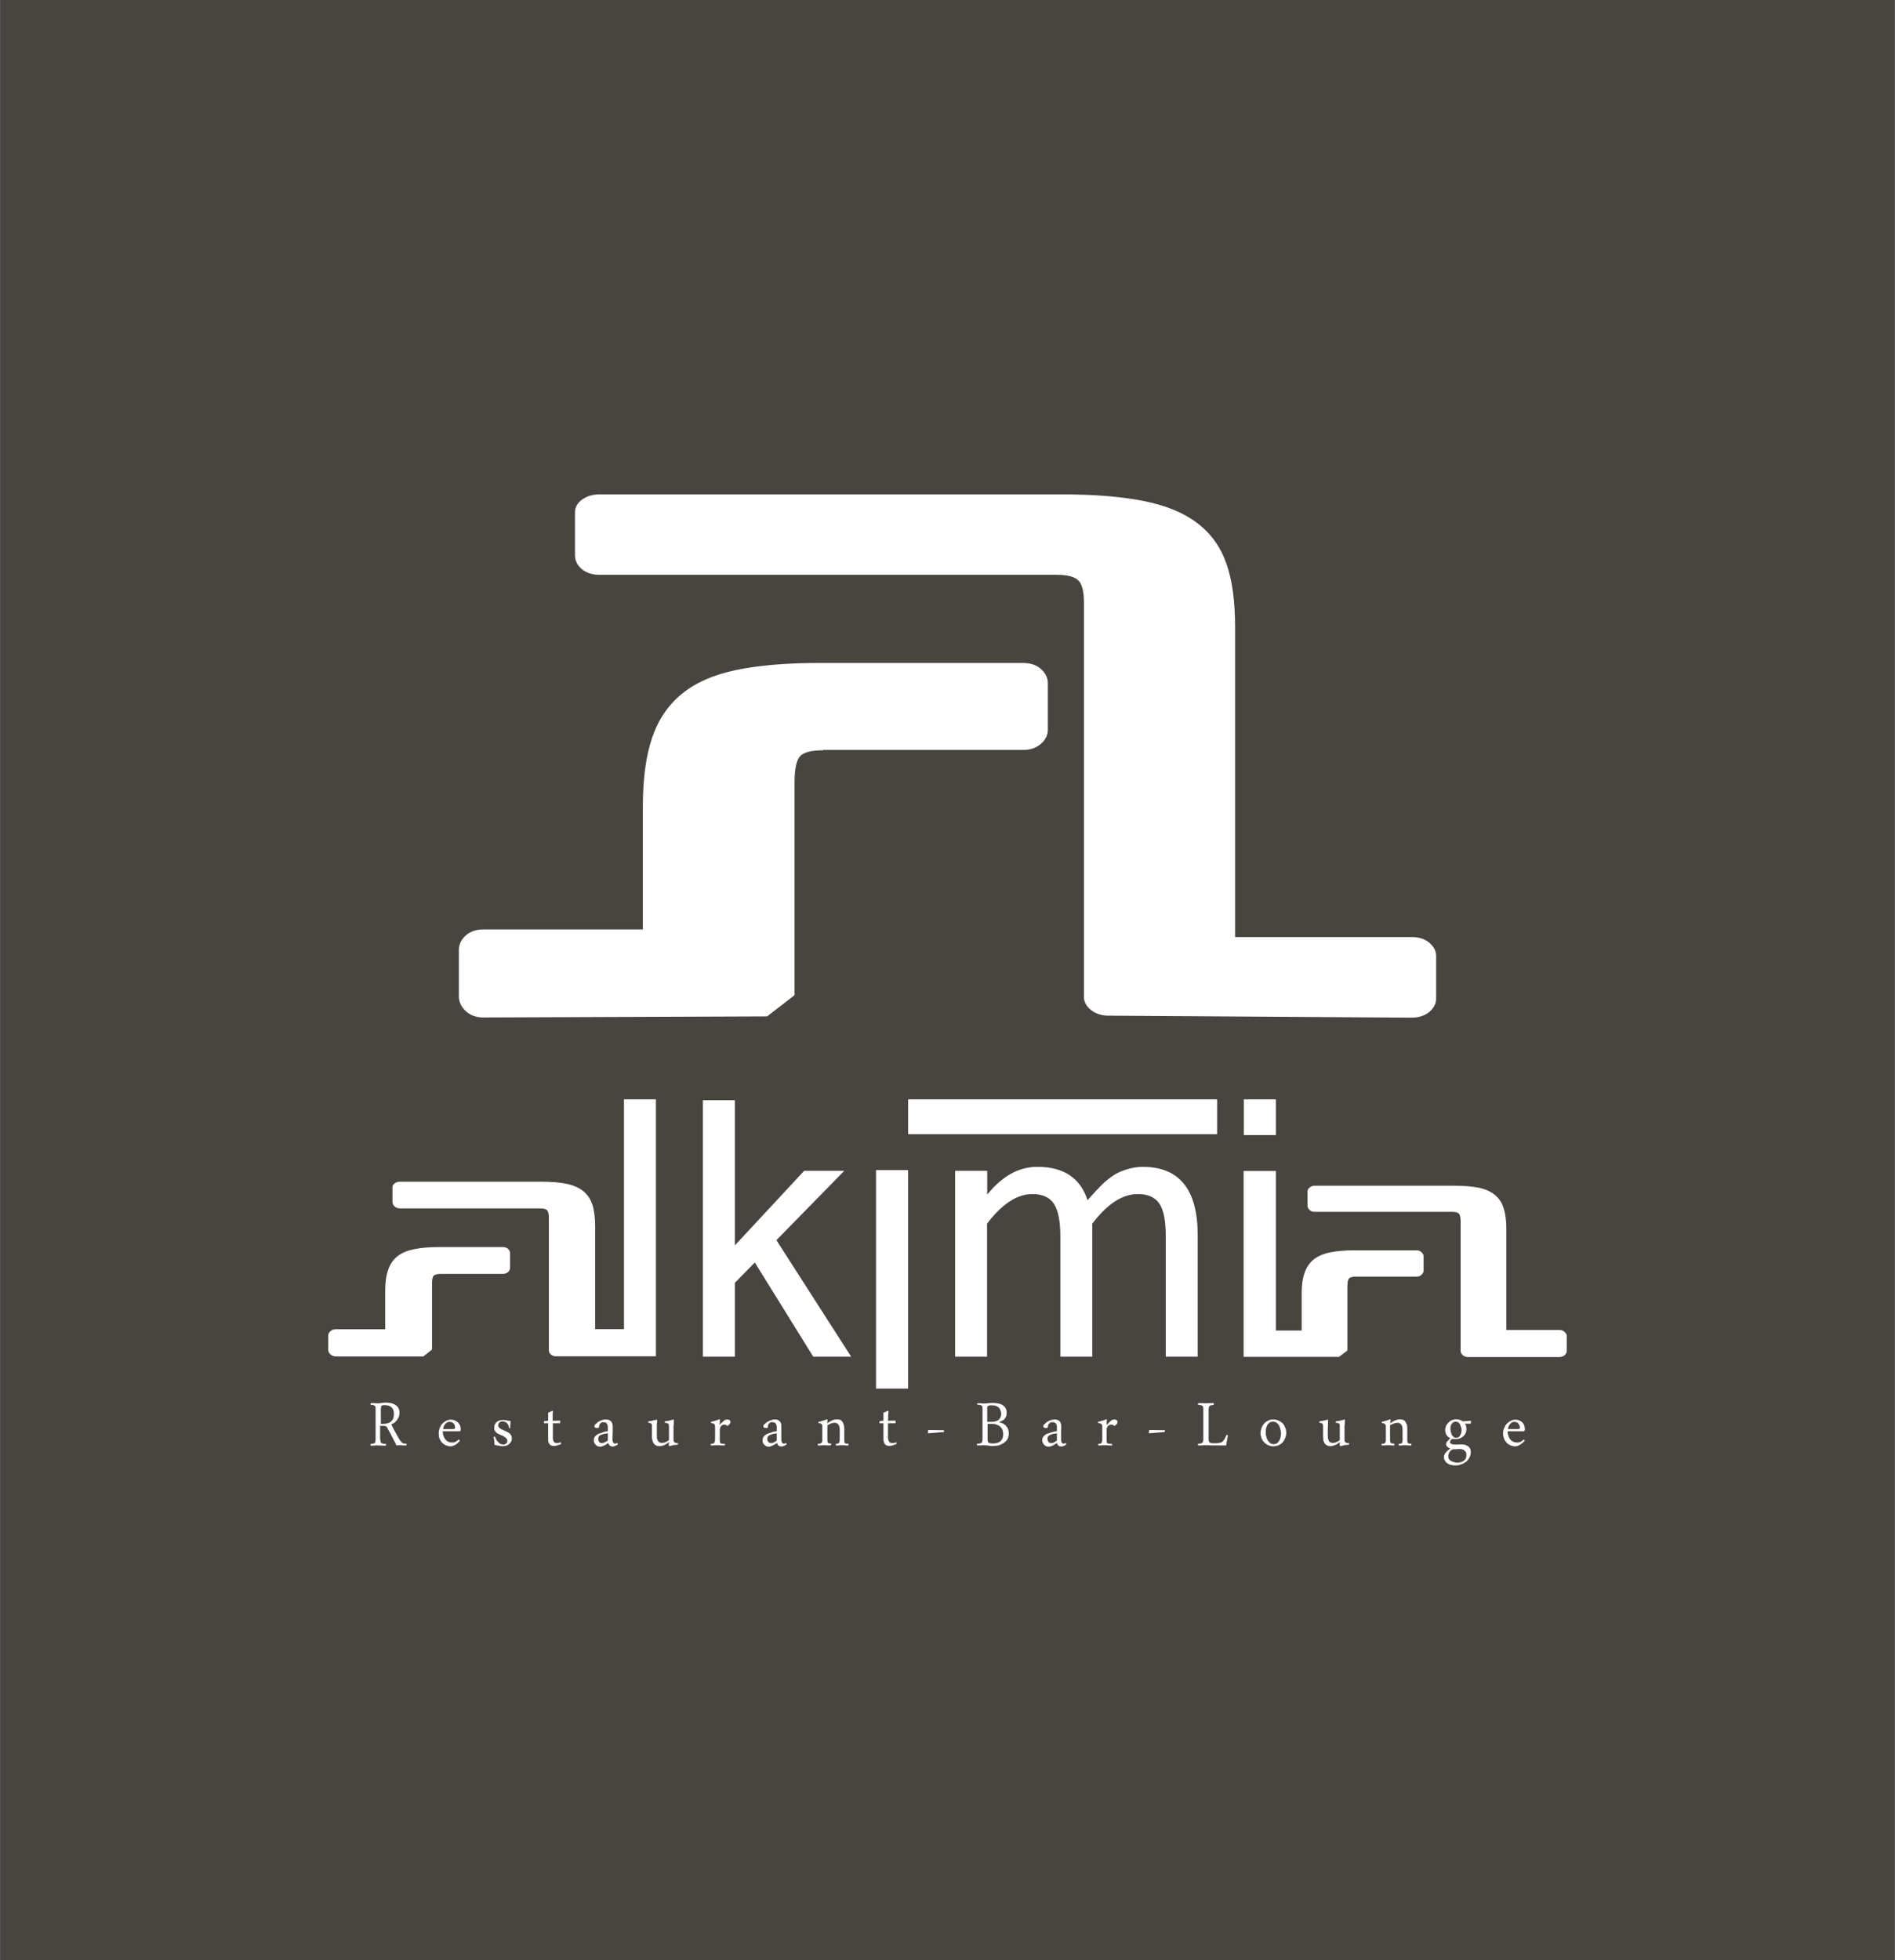 <?xml version="1.0" encoding="utf-8"?>
<!-- Generator: Adobe Illustrator 22.0.0, SVG Export Plug-In . SVG Version: 6.00 Build 0)  -->
<svg version="1.1" id="Calque_1" xmlns="http://www.w3.org/2000/svg" xmlns:xlink="http://www.w3.org/1999/xlink" x="0px" y="0px"
	 viewBox="0 0 1044.4 1080" style="enable-background:new 0 0 1044.4 1080;" xml:space="preserve">
<rect x="0" y="0" width="1044.4" height="1080" fill="#808080" stroke="none"/>
<style type="text/css">
	.st0{fill:#484540;}
	.st1{fill:#FFFFFF;}
</style>
<g>
	<rect x="0.1" class="st0" width="1044.2" height="1080"/>
	<path class="st1" d="M453.6,413.4c-6.5,0-10.7,1.1-12.7,3.3c-2,2.3-3,7.1-3,14.5v117.1l-15.1,11.7l-156.4,0.6c-4,0-7.2-1.2-9.7-3.5
		c-2.6-2.4-3.8-5.1-3.8-8.3v-25.5c0-3,1.3-5.6,3.8-7.9c2.5-2.2,5.7-3.3,9.7-3.3h87.9v-67.8c0-15.2,1.7-27.8,5.1-37.8
		c3.4-10,8.9-18.1,16.4-24.2c7.6-6.2,17.4-10.5,29.7-13.1c12.2-2.5,27.1-3.9,44.7-3.9h113.8c4,0,7.2,1.1,9.7,3.3
		c2.5,2.2,3.8,4.9,3.8,7.8v25.6c0,3-1.2,5.6-3.8,7.8c-2.5,2.2-5.7,3.4-9.7,3.4H453.6z"/>
	<path class="st1" d="M610.8,559.6c-3.6,0-6.7-1-9.4-3c-2.6-2.1-4-4.5-4-7.2V332.2c0-6.2-1-10.3-3-12.3c-2-2.1-6-3.2-12.1-3.2H330.4
		c-3.9,0-7.2-1-9.7-3.1c-2.5-2.1-3.8-4.6-3.8-7.8v-23.6c0-2.7,1.3-5.1,4-7c2.7-1.9,5.9-2.8,9.4-2.8h255c17.7,0,32.6,1.2,44.8,3.6
		c12.2,2.4,22.1,6.4,29.6,12.1c7.6,5.7,12.9,13.1,16.2,22.4c3.3,9.3,4.8,21,4.8,35.1v170.7H778c3.9,0,7.2,1,9.7,3.1
		c2.5,2.1,3.8,4.4,3.8,7.2v23.7c0,2.8-1.3,5.1-3.8,7.3c-2.5,2-5.8,3.1-9.7,3.1L610.8,559.6z"/>
	<path class="st1" d="M209.7,793.3c0,0.4,0,0.7,0.1,1.1c0,0.2,0.1,0.4,0.4,0.7c0.2,0.1,0.5,0.2,0.9,0.3c0.4,0.2,1,0.2,1.7,0.2
		l-0.1,0.9h-2.3c-0.8-0.1-1.6-0.1-2.3-0.1h-1c-0.4,0-0.7,0.1-1.1,0.1H205h-0.8l0-0.9c0.6,0,1.1-0.1,1.5-0.2c0.4-0.1,0.6-0.2,0.9-0.4
		c0.2-0.3,0.3-0.5,0.3-1c0.1-0.4,0.1-0.9,0.1-1.5v-16.3c0-0.4,0-0.8,0-1c-0.1-0.2-0.2-0.5-0.4-0.6c-0.2-0.2-0.5-0.3-0.8-0.4
		c-0.4-0.1-0.9-0.2-1.6-0.2l0.1-0.9h0.8h1.1c0.4,0,0.7,0,1.2,0.1h1.1c0.6,0,1.3-0.1,1.9-0.2c0.6,0,1.3-0.2,1.9-0.2
		c1,0,1.9,0.1,2.8,0.2c0.9,0.2,1.8,0.5,2.5,0.9c0.7,0.4,1.4,1,1.9,1.7c0.4,0.7,0.7,1.7,0.7,2.8c0,0.7-0.1,1.4-0.3,2.1
		c-0.3,0.7-0.7,1.2-1,1.8c-0.4,0.6-0.9,1-1.4,1.5c-0.6,0.4-1.2,0.7-1.9,1c0.5,1,1.1,1.9,1.5,2.9c0.4,0.8,0.9,1.7,1.4,2.5
		c0.4,0.7,0.7,1.4,1.1,2c0.4,0.6,0.6,1,0.8,1.3c0.3,0.4,0.6,0.8,0.8,1c0.2,0.2,0.4,0.4,0.6,0.6c0.3,0.1,0.6,0.2,0.9,0.2
		c0.4,0.1,0.8,0.2,1.4,0.2l-0.1,0.9h-1.9c-0.8-0.1-1.5-0.1-2.2-0.1h-0.7c-0.3,0-0.5,0.1-0.7,0.1c-0.2-0.4-0.4-0.9-0.7-1.5
		c-0.4-0.7-0.8-1.4-1.2-2.3c-0.5-0.9-1-1.8-1.5-2.9c-0.6-0.9-1.1-2-1.7-3.1c-0.1-0.2-0.1-0.3-0.2-0.4l-0.4-0.3
		c-0.2-0.1-0.3-0.1-0.6-0.2c-0.2-0.1-0.5-0.1-0.9-0.1h-0.7h-0.5c-0.2,0-0.4,0-0.6-0.1V793.3z M209.7,784.5l0.4,0c0.2,0,0.2,0,0.4,0
		h0.8c1.8,0,3.3-0.4,4.3-1.4c1-0.8,1.5-2.2,1.5-4.2c0-1.6-0.5-2.8-1.4-3.6c-1-0.8-2.2-1.1-3.8-1.1c-0.5,0-0.9,0-1.1,0.1
		c-0.3,0.1-0.5,0.2-0.6,0.4c-0.1,0.2-0.2,0.4-0.2,0.7c-0.1,0.2-0.1,0.6-0.1,0.9V784.5z"/>
	<path class="st1" d="M253.5,793.7c-0.5,0.7-1,1.2-1.5,1.6c-0.5,0.4-1,0.7-1.5,1c-0.5,0.2-0.9,0.3-1.3,0.5c-0.5,0-0.7,0.1-0.9,0.1
		c-1,0-1.9-0.3-2.7-0.6c-0.8-0.4-1.4-0.8-2-1.5c-0.6-0.6-1-1.4-1.4-2.2c-0.3-0.9-0.4-1.8-0.4-2.8c0-1.1,0.2-2.1,0.5-3
		c0.4-0.9,0.9-1.8,1.5-2.4c0.6-0.7,1.4-1.2,2.2-1.6c0.8-0.4,1.7-0.6,2.6-0.6c0.7,0,1.4,0.1,2,0.4c0.6,0.2,1.2,0.6,1.6,1
		c0.5,0.4,0.9,1,1.2,1.5c0.3,0.7,0.5,1.4,0.5,2.1v0.4l0,0.3c0,0.4-0.3,0.7-0.6,0.7H244c0,1.1,0.2,2,0.5,2.8c0.3,0.8,0.7,1.4,1.2,2
		c0.5,0.5,1,0.8,1.6,1.1c0.6,0.2,1.3,0.3,1.8,0.3c0.7,0,1.3-0.1,1.8-0.3c0.6-0.3,1.2-0.7,1.8-1.4L253.5,793.7z M250,787.3
		c0.3,0,0.5-0.1,0.6-0.1c0.1-0.1,0.2-0.4,0.2-0.7c0-0.4-0.1-0.8-0.2-1.2c-0.1-0.4-0.4-0.7-0.6-1c-0.3-0.3-0.6-0.5-1-0.7
		c-0.4-0.1-0.8-0.2-1.3-0.2c-0.4,0-0.8,0.1-1.1,0.2c-0.4,0.2-0.8,0.5-1.1,0.9c-0.4,0.4-0.7,0.8-0.8,1.2c-0.3,0.5-0.4,1-0.5,1.7H250z
		"/>
	<path class="st1" d="M280.6,786.7c0-0.4-0.2-0.9-0.4-1.4c-0.2-0.4-0.5-0.8-0.7-1.1c-0.4-0.3-0.7-0.6-1.2-0.8
		c-0.4-0.1-0.9-0.3-1.4-0.3c-0.3,0-0.6,0.1-0.8,0.2c-0.3,0.1-0.6,0.2-0.8,0.4c-0.2,0.2-0.3,0.5-0.5,0.7c-0.1,0.2-0.2,0.5-0.2,0.9
		c0,0.4,0.1,0.8,0.3,1c0.2,0.3,0.5,0.6,0.8,0.8c0.4,0.3,0.7,0.5,1.2,0.6c0.4,0.2,0.8,0.4,1.2,0.6c0.4,0.1,1,0.4,1.5,0.7
		c0.5,0.2,0.9,0.5,1.3,0.8c0.4,0.4,0.6,0.7,0.9,1.2c0.2,0.4,0.3,0.9,0.3,1.5c0,0.7-0.1,1.4-0.5,1.9c-0.3,0.6-0.7,1-1.2,1.4
		c-0.5,0.4-1,0.6-1.6,0.8c-0.7,0.2-1.3,0.2-1.9,0.2c-0.4,0-0.8,0-1.3-0.1c-0.4-0.2-0.7-0.2-1.1-0.2c-0.3-0.1-0.6-0.1-0.9-0.2
		c-0.3,0-0.7-0.1-1-0.1c0-0.3,0-0.6-0.1-1.1c-0.1-0.4-0.1-0.8-0.1-1.3c0-0.4-0.1-0.8-0.2-1.2c-0.1-0.4-0.1-0.7-0.2-0.9l0.8-0.2
		c0.2,0.6,0.4,1.1,0.7,1.6c0.3,0.6,0.6,1,1,1.4c0.4,0.4,0.8,0.7,1.2,1c0.5,0.2,1,0.4,1.7,0.4c0.6,0,1.1-0.2,1.5-0.5
		c0.5-0.3,0.7-0.8,0.7-1.5c0-0.4,0-0.8-0.3-1.1c-0.2-0.3-0.4-0.5-0.8-0.8c-0.2-0.2-0.6-0.4-1-0.7c-0.4-0.2-0.7-0.4-1.2-0.5
		c-0.5-0.3-0.9-0.4-1.5-0.7c-0.5-0.2-0.9-0.5-1.3-0.8c-0.3-0.4-0.6-0.7-0.8-1.1c-0.3-0.4-0.3-1-0.3-1.6c0-0.8,0.1-1.4,0.4-1.9
		c0.3-0.6,0.7-1,1.2-1.4c0.4-0.3,1-0.6,1.6-0.7c0.6-0.2,1.3-0.2,1.9-0.2c0.6,0,1.2,0.1,1.8,0.2c0.6,0.1,1.3,0.3,2.1,0.3
		c-0.1,0.5-0.1,1-0.1,1.4c0,0.5-0.1,1-0.1,1.5v1.1H280.6z"/>
	<path class="st1" d="M304.7,777.5c0,0.4,0,0.8-0.1,1.3c0,0.5,0,1,0,1.5v1.4v1.1l4-0.1l0.2,0.2l-0.1,1.3h-4v7.7c0,0.6,0,1.1,0.1,1.5
		c0.1,0.4,0.3,0.8,0.5,1c0.2,0.3,0.4,0.4,0.7,0.6c0.2,0,0.6,0.1,0.9,0.1c0.3,0,0.7-0.1,1.1-0.1c0.3-0.2,0.7-0.2,1.1-0.3l0.2,0.9
		c-0.6,0.2-1.2,0.5-2,0.7c-0.7,0.2-1.3,0.4-2,0.4c-0.5,0-0.9-0.2-1.3-0.2c-0.4-0.1-0.7-0.3-1-0.6c-0.3-0.3-0.5-0.7-0.7-1.2
		c-0.2-0.5-0.2-1.1-0.2-1.7v-0.7v-1.3v-2.6v-4.2H300l-0.2-0.2l0.1-1l2.2-0.2v-2v-1.3v-1.1c0.2-0.2,0.4-0.3,0.7-0.3
		c0.2-0.2,0.5-0.2,0.7-0.4c0.2,0,0.4-0.1,0.6-0.2c0.2-0.1,0.3-0.3,0.4-0.3L304.7,777.5z"/>
	<path class="st1" d="M335,788.5v-0.4v-1.8c0-0.8-0.2-1.5-0.6-2c-0.4-0.5-1-0.7-1.8-0.7c-0.5,0-0.8,0-1.1,0.2
		c-0.3,0.2-0.6,0.4-0.8,0.7c-0.2,0.3-0.4,0.5-0.4,0.9c-0.1,0.4-0.2,0.8-0.2,1.1c-0.3,0.2-0.6,0.3-1,0.3c-0.4,0-0.7,0-1-0.2
		c-0.4-0.2-0.5-0.4-0.5-0.8c0-0.3,0.1-0.5,0.3-0.8c0.2-0.2,0.4-0.5,0.8-0.7c0.3-0.3,0.6-0.6,1-0.9c0.4-0.2,0.8-0.4,1.2-0.6
		c1-0.5,2-0.7,3-0.7c0.6,0,1,0.1,1.5,0.2c0.5,0.1,0.8,0.5,1.2,0.7c0.4,0.2,0.6,0.7,0.8,1.2c0.2,0.4,0.3,1,0.3,1.6c0,1,0,2.1,0,3.3
		c-0.1,1.3-0.1,2.7-0.1,4.2c0,0.6,0.1,1.1,0.4,1.5c0.2,0.4,0.6,0.6,0.9,0.6c0.4,0,0.8-0.1,1.3-0.3l0.4,0.6c-0.4,0.3-0.8,0.7-1.4,0.9
		c-0.5,0.2-1,0.4-1.5,0.4c-0.5,0-1.1-0.2-1.5-0.4c-0.5-0.4-0.8-0.9-0.9-1.6c-0.1,0.1-0.4,0.3-0.7,0.5c-0.3,0.2-0.7,0.4-1.1,0.7
		c-0.4,0.2-0.9,0.4-1.4,0.6c-0.4,0.2-0.9,0.3-1.3,0.3c-0.5,0-1-0.1-1.5-0.3c-0.4-0.2-0.8-0.5-1-0.8c-0.4-0.3-0.5-0.7-0.8-1.1
		c-0.2-0.4-0.2-0.9-0.2-1.4c0-0.8,0.2-1.6,0.7-2.1c0.4-0.5,1.1-1,1.8-1.4c0.6-0.2,1.2-0.4,2.2-0.7
		C332.7,788.9,333.8,788.7,335,788.5 M335,793.7c0-0.7,0-1.3,0-2c0-0.6,0-1.4,0-2c-0.4,0.1-0.9,0.1-1.3,0.2c-0.5,0-0.9,0.1-1.3,0.3
		c-0.5,0.1-0.8,0.2-1.2,0.4c-0.4,0.1-0.7,0.3-0.9,0.6c-0.4,0.4-0.6,0.8-0.6,1.4c0,0.7,0.1,1.3,0.5,1.8c0.3,0.5,0.8,0.7,1.5,0.7
		c0.5,0,1-0.1,1.5-0.4C334,794.4,334.5,794.1,335,793.7"/>
	<path class="st1" d="M368.6,796.5c0-0.3,0-0.6,0-1c0.1-0.4,0.1-0.7,0.1-1c-0.8,0.8-1.7,1.3-2.6,1.7c-0.9,0.4-1.8,0.6-2.7,0.6
		c-0.6,0-1.1-0.1-1.6-0.3c-0.5-0.2-0.9-0.5-1.3-0.9c-0.3-0.4-0.6-0.9-0.8-1.6c-0.2-0.6-0.4-1.4-0.4-2.4V786c0-0.4,0-0.8,0-1
		c-0.1-0.2-0.2-0.5-0.3-0.6c-0.2-0.1-0.3-0.3-0.7-0.3c-0.2-0.1-0.6-0.2-1.1-0.3v-0.6c0.5-0.1,1-0.2,1.5-0.3c0.5-0.1,1-0.1,1.4-0.3
		c0.4-0.1,0.8-0.2,1.1-0.2c0.3-0.1,0.6-0.2,0.8-0.2l0.2,0.2c0,0.4,0,0.8-0.1,1.3c0,0.5-0.1,0.9-0.1,1.4v1.2v1v3.7
		c0,0.8,0,1.4,0.2,1.9c0.2,0.5,0.4,0.9,0.6,1.3c0.2,0.3,0.5,0.5,0.9,0.6c0.4,0.2,0.7,0.2,1.1,0.2c0.6,0,1.3-0.1,2-0.4
		c0.7-0.3,1.3-0.7,1.9-1.1V786c0-0.4-0.1-0.8-0.1-1c0-0.2-0.1-0.5-0.3-0.6c-0.2-0.1-0.4-0.3-0.7-0.3c-0.4-0.1-0.8-0.2-1.3-0.3v-0.6
		c0.6-0.1,1.1-0.2,1.6-0.3c0.5-0.1,0.9-0.1,1.4-0.3c0.5-0.1,0.9-0.2,1.2-0.3c0.3-0.1,0.5-0.1,0.7-0.2l0.2,0.2c0,0.4,0,0.8,0,1.3
		c0,0.5-0.1,0.9-0.1,1.4c-0.1,0.4-0.1,0.8-0.1,1.2v1v5.7c0,0.4,0,0.8,0.1,1.1c0.1,0.2,0.1,0.4,0.4,0.6c0.1,0.2,0.4,0.3,0.6,0.4
		c0.4,0,0.8,0.2,1.3,0.2l0.1,0.7c-0.5,0-0.9,0.2-1.4,0.2c-0.5,0-1,0.1-1.4,0.2c-0.5,0.1-0.8,0.2-1.2,0.3c-0.4,0.1-0.7,0.2-0.8,0.2
		L368.6,796.5z"/>
	<path class="st1" d="M399.5,796.4h-0.9h-1.1c-0.4,0-0.8-0.1-1.3-0.1H395c-0.7,0-1.3,0-1.8,0.1h-1.5v-0.8c0.5-0.1,0.9-0.1,1.2-0.2
		c0.3-0.1,0.6-0.2,0.7-0.4c0.1-0.3,0.3-0.6,0.4-0.9c0.1-0.4,0.1-0.8,0.1-1.5v-6.2c0-0.4,0-0.8-0.1-1.1c0-0.3-0.2-0.4-0.3-0.6
		c-0.1-0.2-0.4-0.2-0.6-0.4c-0.4-0.1-0.7-0.2-1.2-0.2l-0.1-0.7c0.4,0,0.8-0.2,1.3-0.3c0.5-0.1,0.9-0.3,1.3-0.4
		c0.4,0,0.7-0.2,1.2-0.4c0.4-0.1,0.6-0.2,0.9-0.3l0.3,0.2c-0.1,0.5-0.1,1-0.1,1.5c0,0.5-0.1,1-0.1,1.5c0.5-0.7,1-1.2,1.4-1.5
		c0.4-0.4,0.8-0.7,1.1-1c0.3-0.3,0.6-0.4,0.9-0.5c0.3,0,0.6-0.1,0.9-0.1c0.4,0,0.8,0.1,1.1,0.3c0.3,0.3,0.6,0.6,0.6,1.1
		c0,0.3-0.2,0.7-0.5,1.1c-0.3,0.4-0.7,0.7-1.3,1.1c-0.3-0.3-0.5-0.5-0.8-0.6c-0.4-0.1-0.7-0.2-1-0.2c-0.4,0-0.8,0.2-1.1,0.4
		c-0.5,0.3-0.8,0.8-1,1.4c-0.1,0.2-0.1,0.3-0.1,0.5c0,0.2-0.1,0.3-0.1,0.5v6c0,0.3,0.1,0.7,0.1,0.9c0.1,0.2,0.1,0.5,0.4,0.6
		c0.2,0.2,0.5,0.2,0.9,0.3c0.4,0,0.9,0.1,1.5,0.1L399.5,796.4z"/>
	<path class="st1" d="M428.1,788.5v-0.4v-1.8c0-0.8-0.2-1.5-0.6-2c-0.4-0.5-1-0.7-1.8-0.7c-0.5,0-0.9,0-1.2,0.2
		c-0.3,0.2-0.6,0.4-0.8,0.7c-0.2,0.3-0.4,0.5-0.4,0.9c-0.1,0.4-0.1,0.8-0.1,1.1c-0.3,0.2-0.6,0.3-1,0.3c-0.3,0-0.7,0-1-0.2
		c-0.3-0.2-0.5-0.4-0.5-0.8c0-0.3,0.1-0.5,0.3-0.8c0.2-0.2,0.5-0.5,0.8-0.7c0.3-0.3,0.7-0.6,1.1-0.9c0.4-0.2,0.8-0.4,1.2-0.6
		c1-0.5,2.1-0.7,3.1-0.7c0.5,0,0.9,0.1,1.4,0.2c0.4,0.1,0.7,0.5,1,0.7c0.4,0.2,0.6,0.7,0.8,1.2c0.2,0.4,0.2,1,0.2,1.6
		c0,1,0,2.1,0,3.3v4.2c0,0.6,0.1,1.1,0.4,1.5c0.2,0.4,0.5,0.6,1,0.6c0.4,0,0.8-0.1,1.2-0.3l0.4,0.6c-0.4,0.3-0.8,0.7-1.4,0.9
		c-0.5,0.2-1,0.4-1.6,0.4c-0.5,0-1-0.2-1.4-0.4c-0.5-0.4-0.8-0.9-0.9-1.6c-0.2,0.1-0.4,0.3-0.8,0.5c-0.3,0.2-0.7,0.4-1.1,0.7
		c-0.4,0.2-0.9,0.4-1.4,0.6c-0.4,0.2-0.9,0.3-1.3,0.3c-0.5,0-0.9-0.1-1.4-0.3c-0.4-0.2-0.8-0.5-1.1-0.8c-0.3-0.3-0.5-0.7-0.7-1.1
		c-0.2-0.4-0.2-0.9-0.2-1.4c0-0.8,0.2-1.6,0.7-2.1c0.4-0.5,1.1-1,1.8-1.4c0.5-0.2,1.3-0.4,2.2-0.7
		C425.8,788.9,426.9,788.7,428.1,788.5 M428.1,793.7v-2c0-0.6,0-1.4,0-2c-0.4,0.1-0.9,0.1-1.2,0.2c-0.5,0-0.9,0.1-1.3,0.3
		c-0.4,0.1-0.8,0.2-1.1,0.4c-0.4,0.1-0.7,0.3-1,0.6c-0.4,0.4-0.6,0.8-0.6,1.4c0,0.7,0.1,1.3,0.5,1.8c0.4,0.5,0.9,0.7,1.6,0.7
		c0.4,0,1-0.1,1.6-0.4C427.1,794.4,427.6,794.1,428.1,793.7"/>
	<path class="st1" d="M457.8,796.4h-1.7c-0.6-0.1-1.3-0.1-2-0.1c-0.6,0-1.2,0-1.8,0.1h-1.6l0-0.8c0.5-0.1,0.9-0.1,1.3-0.2
		c0.3-0.1,0.6-0.3,0.8-0.5c0.1-0.1,0.3-0.4,0.4-0.8v-1.5v-6.2v-1.1c-0.1-0.3-0.2-0.4-0.3-0.6c-0.2-0.2-0.4-0.2-0.6-0.4
		c-0.4-0.1-0.7-0.2-1.2-0.2l0-0.7c0.4,0,0.8-0.2,1.3-0.3c0.4-0.1,0.9-0.3,1.3-0.4c0.4,0,0.8-0.2,1.2-0.4c0.4-0.1,0.7-0.2,0.9-0.3
		l0.3,0.2c0,0.4-0.1,0.7-0.1,1c0,0.3-0.1,0.7-0.1,1c0.9-0.7,1.8-1.2,2.7-1.6c0.9-0.4,1.9-0.6,2.7-0.6c0.6,0,1.1,0.1,1.5,0.2
		c0.6,0.2,1,0.5,1.3,0.9c0.4,0.5,0.6,1,0.8,1.6c0.2,0.6,0.4,1.4,0.4,2.3v6.6c0,0.3,0,0.7,0.1,0.9c0,0.2,0.1,0.5,0.3,0.6
		c0.1,0.2,0.3,0.2,0.7,0.3c0.3,0,0.7,0.1,1.2,0.1l0,0.9h-1.6c-0.6-0.1-1.3-0.1-2.1-0.1c-0.6,0-1.2,0-1.7,0.1h-1.5l-0.1-0.8
		c0.5-0.1,0.8-0.1,1.1-0.2c0.3-0.1,0.5-0.2,0.7-0.4c0.2-0.2,0.3-0.5,0.3-0.9c0.1-0.3,0.1-0.8,0.1-1.4v-5.1c0-1.3-0.3-2.2-0.8-2.8
		c-0.5-0.6-1.3-0.9-2.1-0.9c-0.6,0-1.3,0.2-1.9,0.4c-0.6,0.2-1.3,0.6-2,1v8.2c0,0.3,0.1,0.7,0.1,0.9c0,0.2,0.1,0.5,0.3,0.6
		c0.1,0.2,0.4,0.2,0.6,0.3c0.3,0,0.7,0.1,1.2,0.1L457.8,796.4z"/>
	<path class="st1" d="M489.7,777.5c0,0.4-0.1,0.8-0.1,1.3c-0.1,0.5-0.1,1-0.1,1.5v1.4c-0.1,0.5-0.1,0.9-0.1,1.1l4-0.1l0.2,0.2
		l-0.1,1.3h-4.1v7.7c0,0.6,0.1,1.1,0.2,1.5c0.1,0.4,0.3,0.8,0.5,1c0.2,0.3,0.5,0.4,0.8,0.6c0.3,0,0.6,0.1,0.9,0.1
		c0.3,0,0.7-0.1,1.1-0.1c0.4-0.2,0.7-0.2,1.1-0.3l0.1,0.9c-0.6,0.2-1.2,0.5-1.9,0.7c-0.7,0.2-1.4,0.4-2,0.4c-0.4,0-0.8-0.2-1.3-0.2
		c-0.4-0.1-0.7-0.3-1-0.6c-0.3-0.3-0.5-0.7-0.7-1.2c-0.2-0.5-0.3-1.1-0.3-1.7v-0.7v-1.3v-2.6v-4.2h-2.1l-0.1-0.2l0.1-1l2.1-0.2v-2
		v-1.3v-1.1c0.3-0.2,0.5-0.3,0.7-0.3c0.3-0.2,0.5-0.2,0.8-0.4c0.2,0,0.4-0.1,0.6-0.2c0.2-0.1,0.4-0.3,0.4-0.3L489.7,777.5z"/>
	<polygon class="st1" points="511.4,789.5 511.6,789.7 520.3,789 520.2,788 511.6,787.9 	"/>
	<path class="st1" d="M538.6,773.2h0.8h1.1c0.4,0,0.8,0,1.2,0.1h1.2c0.6,0,1.4-0.1,2.1-0.2c0.7-0.1,1.5-0.1,2.4-0.1
		c1,0,1.9,0.1,2.8,0.3c0.9,0.1,1.8,0.5,2.4,0.9c0.7,0.4,1.2,1,1.6,1.7c0.5,0.7,0.6,1.5,0.6,2.5c0,0.8-0.1,1.6-0.4,2.2
		c-0.3,0.6-0.6,1.1-1,1.5c-0.4,0.3-1,0.7-1.5,0.9c-0.5,0.2-0.9,0.5-1.4,0.7c1.8,0.2,3.1,0.9,4,2c1,1,1.5,2.4,1.5,4.1
		c0,1.3-0.3,2.3-0.8,3.2c-0.5,0.8-1.2,1.5-2.1,2.1c-0.8,0.5-1.7,1-2.8,1.3c-1.1,0.2-2.2,0.3-3.3,0.3c-0.7,0-1.5,0-2.3-0.2
		c-0.8-0.1-1.7-0.2-2.3-0.2h-1c-0.3,0-0.6,0.1-1,0.1h-1.1h-0.8l-0.1-0.9c0.7,0,1.2,0,1.6-0.2c0.4-0.1,0.8-0.2,1-0.4
		c0.2-0.3,0.4-0.5,0.4-1c0.1-0.4,0.1-0.9,0.1-1.5v-16.3c0-0.4,0-0.8-0.1-1c0-0.2-0.2-0.5-0.3-0.6c-0.3-0.1-0.6-0.3-1-0.4
		c-0.3-0.1-0.9-0.2-1.6-0.2L538.6,773.2z M544.3,783.4h1.9c1.9,0,3.4-0.4,4.2-1.1c0.9-0.8,1.4-1.9,1.4-3.4c0-0.6-0.1-1.1-0.3-1.6
		c-0.2-0.6-0.4-1-0.8-1.5c-0.4-0.5-1-0.8-1.6-1.1c-0.7-0.3-1.5-0.4-2.7-0.4c-0.5,0-1,0-1.3,0.1c-0.3,0.1-0.5,0.2-0.7,0.3
		c-0.2,0.2-0.2,0.3-0.3,0.6v0.7V783.4z M544.3,792.7c0,0.6,0,1,0.1,1.3c0,0.4,0.2,0.6,0.4,0.8c0.3,0.2,0.5,0.3,1,0.4
		c0.4,0.1,1,0.1,1.7,0.1c1.6,0,2.9-0.4,3.9-1.2c1-1,1.5-2.2,1.5-3.9c0-1-0.2-1.9-0.5-2.6c-0.3-0.7-0.8-1.3-1.3-1.7
		c-0.7-0.5-1.3-0.8-2.2-1.1c-0.8-0.2-1.8-0.3-2.8-0.3h-1.8V792.7z"/>
	<path class="st1" d="M582.5,788.5v-0.4v-1.8c0-0.8-0.2-1.5-0.6-2c-0.4-0.5-0.9-0.7-1.8-0.7c-0.5,0-0.9,0-1.2,0.2
		c-0.3,0.2-0.6,0.4-0.8,0.7c-0.3,0.3-0.4,0.5-0.5,0.9c-0.1,0.4-0.1,0.8-0.1,1.1c-0.3,0.2-0.6,0.3-1,0.3c-0.4,0-0.7,0-1-0.2
		c-0.4-0.2-0.5-0.4-0.5-0.8c0-0.3,0.1-0.5,0.3-0.8c0.2-0.2,0.4-0.5,0.8-0.7c0.3-0.3,0.6-0.6,1-0.9c0.4-0.2,0.8-0.4,1.2-0.6
		c1.1-0.5,2.1-0.7,3.1-0.7c0.5,0,0.9,0.1,1.3,0.2c0.5,0.1,0.8,0.5,1.2,0.7c0.3,0.2,0.5,0.7,0.7,1.2c0.2,0.4,0.3,1,0.3,1.6
		c0,1-0.1,2.1-0.1,3.3c0,1.3,0,2.7,0,4.2c0,0.6,0.2,1.1,0.3,1.5c0.3,0.4,0.6,0.6,1,0.6c0.4,0,0.8-0.1,1.2-0.3l0.5,0.6
		c-0.4,0.3-0.8,0.7-1.3,0.9c-0.6,0.2-1.1,0.4-1.6,0.4c-0.5,0-1-0.2-1.5-0.4c-0.4-0.4-0.8-0.9-0.9-1.6c-0.2,0.1-0.4,0.3-0.7,0.5
		c-0.3,0.2-0.8,0.4-1.1,0.7c-0.4,0.2-0.8,0.4-1.4,0.6c-0.5,0.2-1,0.3-1.4,0.3c-0.6,0-1-0.1-1.4-0.3c-0.4-0.2-0.8-0.5-1.1-0.8
		c-0.3-0.3-0.5-0.7-0.7-1.1c-0.2-0.4-0.3-0.9-0.3-1.4c0-0.8,0.3-1.6,0.7-2.1c0.5-0.5,1.1-1,1.8-1.4c0.6-0.2,1.3-0.4,2.2-0.7
		C580.2,788.9,581.3,788.7,582.5,788.5 M582.5,793.7c0-0.7,0-1.3,0-2v-2c-0.4,0.1-0.8,0.1-1.3,0.2c-0.4,0-0.9,0.1-1.3,0.3
		c-0.4,0.1-0.7,0.2-1.1,0.4c-0.3,0.1-0.6,0.3-0.9,0.6c-0.4,0.4-0.6,0.8-0.6,1.4c0,0.7,0.2,1.3,0.5,1.8c0.4,0.5,0.9,0.7,1.6,0.7
		c0.5,0,1.1-0.1,1.6-0.4C581.5,794.4,582,794.1,582.5,793.7"/>
	<path class="st1" d="M613,796.4h-0.9H611c-0.4,0-0.9-0.1-1.2-0.1h-1.2c-0.6,0-1.2,0-1.8,0.1h-1.5l-0.1-0.8c0.4-0.1,0.9-0.1,1.2-0.2
		c0.3-0.1,0.5-0.2,0.7-0.4c0.1-0.3,0.2-0.6,0.3-0.9c0.1-0.4,0.1-0.8,0.1-1.5v-6.2c0-0.4,0-0.8-0.1-1.1c-0.1-0.3-0.1-0.4-0.3-0.6
		c-0.2-0.2-0.4-0.2-0.7-0.4c-0.3-0.1-0.7-0.2-1.2-0.2l-0.1-0.7c0.4,0,0.8-0.2,1.3-0.3c0.4-0.1,0.9-0.3,1.3-0.4
		c0.4,0,0.8-0.2,1.2-0.4c0.4-0.1,0.7-0.2,0.9-0.3l0.3,0.2c-0.1,0.5-0.2,1-0.2,1.5v1.5c0.6-0.7,1-1.2,1.4-1.5c0.4-0.4,0.7-0.7,1.1-1
		c0.3-0.3,0.7-0.4,1-0.5c0.3,0,0.6-0.1,0.8-0.1c0.4,0,0.8,0.1,1.2,0.3c0.3,0.3,0.5,0.6,0.5,1.1c0,0.3-0.2,0.7-0.4,1.1
		c-0.4,0.4-0.8,0.7-1.3,1.1c-0.3-0.3-0.6-0.5-0.9-0.6c-0.3-0.1-0.6-0.2-1-0.2c-0.3,0-0.8,0.2-1.2,0.4c-0.5,0.3-0.8,0.8-1,1.4
		c-0.1,0.2-0.2,0.3-0.2,0.5v0.5v6c0,0.3,0,0.7,0.1,0.9c0,0.2,0.1,0.5,0.4,0.6c0.2,0.2,0.5,0.2,0.9,0.3c0.4,0,0.9,0.1,1.6,0.1
		L613,796.4z"/>
	<polygon class="st1" points="633.1,789.5 633.4,789.7 642,789 642,788 633.4,787.9 	"/>
	<path class="st1" d="M669,774c-0.6,0.1-1.2,0.2-1.5,0.3c-0.4,0-0.7,0.2-0.9,0.4c-0.2,0.2-0.4,0.5-0.4,0.9c-0.1,0.4-0.1,0.8-0.1,1.5
		v15.4c0,0.5,0,1,0.1,1.4c0.1,0.4,0.2,0.6,0.5,0.8c0.1,0.2,0.5,0.4,0.8,0.4c0.4,0.1,0.9,0.1,1.5,0.1h1.3c0.9,0,1.5-0.1,2.2-0.3
		c0.6-0.1,1.1-0.4,1.4-0.7c0.4-0.4,0.7-0.8,1.1-1.5c0.3-0.6,0.6-1.3,1-2.1l0.8,0.2c-0.1,0.4-0.2,0.9-0.3,1.5c-0.1,0.5-0.2,1-0.3,1.5
		c-0.1,0.6-0.2,1-0.2,1.5c-0.1,0.4-0.2,0.8-0.2,1.1h-3.5h-2.7h-2c-0.6,0-1-0.1-1.4-0.1h-1.1h-0.8h-1c-0.4,0-0.8,0.1-1.1,0.1h-1.1
		h-0.8l-0.1-0.9c0.7,0,1.2-0.1,1.6-0.2c0.4-0.1,0.7-0.3,0.9-0.4c0.2-0.3,0.4-0.5,0.4-0.9c0.1-0.4,0.1-0.9,0.1-1.5v-16.3
		c0-0.4-0.1-0.8-0.1-1c-0.1-0.2-0.2-0.5-0.4-0.6c-0.2-0.2-0.6-0.3-0.9-0.4c-0.4-0.1-0.9-0.2-1.6-0.2l0.1-0.9h0.9h1.2
		c0.5,0,0.9,0,1.3,0.1h1.2h1c0.4-0.1,0.7-0.1,1.1-0.1h1.1h0.8L669,774z"/>
	<path class="st1" d="M694.7,789.7c0-1.1,0.3-2,0.6-3c0.3-0.9,0.8-1.7,1.4-2.4c0.7-0.7,1.4-1.2,2.3-1.6c0.8-0.5,1.7-0.6,2.7-0.6
		c1.1,0,2.1,0.2,2.9,0.6c0.9,0.4,1.7,0.9,2.3,1.5c0.6,0.6,1,1.4,1.4,2.3c0.4,0.8,0.6,1.8,0.6,2.9c0,1.1-0.2,1.9-0.6,2.9
		c-0.3,0.8-0.8,1.7-1.4,2.4c-0.6,0.7-1.4,1.2-2.2,1.6c-0.9,0.3-1.8,0.6-2.8,0.6c-1,0-2-0.2-2.9-0.6c-0.9-0.4-1.6-0.9-2.2-1.5
		c-0.6-0.7-1.2-1.4-1.5-2.3C695,791.6,694.7,790.7,694.7,789.7 M702.1,795.7c0.7,0,1.2-0.2,1.7-0.5c0.5-0.4,0.9-0.8,1.2-1.4
		c0.3-0.5,0.6-1.1,0.7-1.8c0.2-0.7,0.3-1.3,0.3-1.9c0-0.9-0.1-1.6-0.3-2.4c-0.2-0.8-0.4-1.5-0.7-2.2c-0.4-0.7-0.9-1.2-1.4-1.6
		c-0.5-0.4-1.3-0.6-2.1-0.6c-0.8,0-1.3,0.2-1.8,0.5c-0.4,0.4-0.9,0.8-1.2,1.3c-0.3,0.5-0.5,1.2-0.7,1.8c-0.2,0.7-0.2,1.3-0.2,2
		c0,0.8,0,1.6,0.2,2.3c0.2,0.8,0.4,1.5,0.8,2.2c0.4,0.8,0.8,1.2,1.4,1.7C700.6,795.5,701.3,795.7,702.1,795.7"/>
	<path class="st1" d="M738.4,796.5c0-0.3,0-0.6,0-1v-1c-0.8,0.8-1.6,1.3-2.6,1.7c-0.9,0.4-1.8,0.6-2.7,0.6c-0.6,0-1-0.1-1.5-0.3
		c-0.5-0.2-0.9-0.5-1.3-0.9c-0.4-0.4-0.6-0.9-0.8-1.6c-0.2-0.6-0.3-1.4-0.3-2.4V786c0-0.4,0-0.8-0.1-1c0-0.2-0.1-0.5-0.3-0.6
		c-0.2-0.1-0.4-0.3-0.6-0.3c-0.3-0.1-0.6-0.2-1.1-0.3v-0.6c0.5-0.1,1-0.2,1.4-0.3c0.5-0.1,1-0.1,1.4-0.3c0.4-0.1,0.8-0.2,1.1-0.2
		c0.3-0.1,0.6-0.2,0.8-0.2l0.2,0.2c-0.1,0.4-0.1,0.8-0.1,1.3c0,0.5,0,0.9,0,1.4c0,0.4-0.1,0.8-0.1,1.2c0,0.4,0,0.7,0,1v3.7
		c0,0.8,0.1,1.4,0.2,1.9c0.1,0.5,0.4,0.9,0.5,1.3c0.3,0.3,0.6,0.5,1,0.6c0.3,0.2,0.7,0.2,1,0.2c0.7,0,1.4-0.1,2-0.4
		c0.7-0.3,1.4-0.7,1.9-1.1V786c0-0.4,0-0.8,0-1c-0.1-0.2-0.1-0.5-0.3-0.6c-0.2-0.1-0.4-0.3-0.7-0.3c-0.3-0.1-0.8-0.2-1.3-0.3v-0.6
		c0.5-0.1,1-0.2,1.6-0.3c0.5-0.1,0.9-0.1,1.5-0.3c0.4-0.1,0.8-0.2,1.1-0.3c0.3-0.1,0.6-0.1,0.7-0.2l0.3,0.2
		c-0.1,0.4-0.1,0.8-0.1,1.3c0,0.5,0,0.9-0.1,1.4c-0.1,0.4-0.1,0.8-0.1,1.2c0,0.4,0,0.7,0,1v5.7c0,0.4,0,0.8,0.1,1.1
		c0,0.2,0.2,0.4,0.3,0.6c0.2,0.2,0.4,0.3,0.8,0.4c0.3,0,0.7,0.2,1.3,0.2l0.1,0.7c-0.4,0-0.9,0.2-1.4,0.2c-0.4,0-0.9,0.1-1.4,0.2
		c-0.4,0.1-0.8,0.2-1.2,0.3c-0.3,0.1-0.6,0.2-0.8,0.2L738.4,796.5z"/>
	<path class="st1" d="M768.5,796.4h-1.6c-0.6-0.1-1.4-0.1-2.1-0.1c-0.6,0-1.2,0-1.8,0.1h-1.5l-0.1-0.8c0.5-0.1,1-0.1,1.3-0.2
		c0.3-0.1,0.6-0.3,0.7-0.5c0.2-0.1,0.3-0.4,0.3-0.8c0.1-0.4,0.1-0.8,0.1-1.5v-6.2c0-0.4,0-0.8-0.1-1.1c0-0.3-0.1-0.4-0.3-0.6
		c-0.2-0.2-0.4-0.2-0.6-0.4c-0.3-0.1-0.7-0.2-1.2-0.2l-0.1-0.7c0.4,0,0.8-0.2,1.3-0.3c0.4-0.1,0.8-0.3,1.3-0.4
		c0.4,0,0.8-0.2,1.2-0.4c0.4-0.1,0.6-0.2,0.9-0.3l0.2,0.2c0,0.4,0,0.7-0.1,1c0,0.3-0.1,0.7-0.1,1c0.9-0.7,1.8-1.2,2.7-1.6
		c1-0.4,1.9-0.6,2.7-0.6c0.6,0,1.1,0.1,1.5,0.2c0.5,0.2,1,0.5,1.3,0.9c0.3,0.5,0.6,1,0.9,1.6c0.2,0.6,0.3,1.4,0.3,2.3v6.6
		c0,0.3,0,0.7,0.1,0.9c0,0.2,0.2,0.5,0.3,0.6c0.2,0.2,0.3,0.2,0.7,0.3c0.3,0,0.7,0.1,1.2,0.1l-0.1,0.9h-1.6
		c-0.6-0.1-1.3-0.1-2.1-0.1c-0.6,0-1.2,0-1.7,0.1h-1.5l-0.1-0.8c0.6-0.1,0.9-0.1,1.2-0.2c0.3-0.1,0.5-0.2,0.7-0.4
		c0.1-0.2,0.2-0.5,0.2-0.9c0.1-0.3,0.1-0.8,0.1-1.4v-5.1c0-1.3-0.3-2.2-0.8-2.8c-0.5-0.6-1.2-0.9-2.1-0.9c-0.6,0-1.2,0.2-1.9,0.4
		c-0.7,0.2-1.4,0.6-2.1,1v8.2c0,0.3,0.1,0.7,0.1,0.9c0.1,0.2,0.2,0.5,0.3,0.6c0.2,0.2,0.4,0.2,0.7,0.3c0.3,0,0.7,0.1,1.2,0.1
		L768.5,796.4z"/>
	<path class="st1" d="M796.5,787.8c0-0.7,0.2-1.6,0.5-2.3c0.4-0.7,0.8-1.2,1.4-1.8c0.6-0.6,1.1-1,1.8-1.2c0.7-0.3,1.5-0.5,2.3-0.5
		c1.3,0,2.3,0.3,3.2,0.8c0.1,0.2,0.4,0.2,0.4,0.3c0.2,0,0.4,0,0.5,0c0.2,0,0.3,0,0.4,0l3.6-0.3l0.1,0.2l-0.1,1.4h-3.3
		c0.7,0.8,0.9,1.8,0.9,2.8c0,1-0.1,1.8-0.5,2.5c-0.3,0.8-0.8,1.3-1.4,1.8c-0.6,0.5-1.2,0.8-1.9,1.1c-0.7,0.2-1.4,0.3-2.1,0.3
		c-0.6,0-1.2,0-1.9-0.1c-0.4,0.1-0.7,0.4-0.9,0.8c-0.3,0.4-0.4,0.7-0.4,1c0,0.2,0.1,0.4,0.3,0.6c0.1,0.2,0.4,0.3,0.6,0.4
		c0.3,0.1,0.5,0.2,0.8,0.2c0.2,0.1,0.6,0.1,0.8,0.1h1.9c0.6,0,1.3-0.1,1.8-0.1c0.6,0,1.3,0.1,1.9,0.2c0.6,0.2,1.2,0.4,1.7,0.7
		c0.5,0.3,0.9,0.7,1.2,1.3c0.4,0.5,0.5,1.2,0.5,2.1c0,1-0.2,1.9-0.7,2.9c-0.5,0.9-1,1.7-1.8,2.3c-0.8,0.6-1.7,1.2-2.8,1.5
		c-1.1,0.5-2.3,0.6-3.6,0.6c-0.7,0-1.4-0.1-2-0.3c-0.7-0.1-1.4-0.4-1.9-0.8c-0.6-0.4-1.1-0.8-1.4-1.5c-0.4-0.5-0.6-1.2-0.6-2
		c0-0.6,0.2-1.1,0.4-1.5c0.2-0.5,0.5-0.9,0.8-1.2c0.3-0.4,0.7-0.7,1.1-1.1c0.4-0.3,0.8-0.6,1.2-0.9c-0.6-0.3-1.2-0.5-1.6-1
		c-0.5-0.3-0.7-0.8-0.7-1.5c0-0.3,0.1-0.6,0.2-0.9c0.3-0.3,0.5-0.6,0.8-0.9c0.2-0.2,0.5-0.5,0.7-0.8c0.3-0.2,0.5-0.5,0.7-0.6
		C797.4,791.6,796.5,790,796.5,787.8 M802.8,798.5h-1.2c-0.3,0-0.7,0-0.9,0.1c-0.2,0-0.4,0.1-0.6,0.2c-0.2,0.1-0.3,0.2-0.5,0.4
		c-0.5,0.4-0.8,0.9-1,1.4c-0.3,0.6-0.4,1.1-0.4,1.7c0,0.6,0.1,1.2,0.4,1.7c0.3,0.4,0.8,0.8,1.2,1c0.4,0.3,1,0.4,1.6,0.6
		c0.6,0.2,1.2,0.3,1.7,0.3c0.6,0,1.3-0.1,2-0.3c0.6-0.1,1.1-0.4,1.6-0.7c0.5-0.4,0.8-0.8,1.1-1.3c0.3-0.5,0.4-1.2,0.4-2
		c0-0.7-0.1-1.2-0.4-1.7c-0.3-0.4-0.8-0.7-1.2-1.1c-0.5-0.2-1-0.3-1.5-0.4c-0.5,0-1.2,0-1.9,0H802.8z M802.6,792.2
		c0.6,0,0.9-0.1,1.3-0.4c0.4-0.2,0.7-0.6,0.8-0.9c0.3-0.4,0.5-0.9,0.6-1.3c0.1-0.5,0.2-1,0.2-1.4c0-0.6,0-1.2-0.2-1.7
		c-0.2-0.6-0.4-1.1-0.6-1.6c-0.2-0.5-0.6-0.9-0.9-1.2c-0.4-0.3-1-0.4-1.6-0.4c-0.5,0-1,0.2-1.3,0.4c-0.4,0.2-0.7,0.6-0.9,0.9
		c-0.2,0.4-0.4,0.8-0.5,1.3c-0.1,0.5-0.1,0.9-0.1,1.4c0,0.6,0.1,1.2,0.2,1.7c0.2,0.6,0.3,1,0.5,1.5c0.3,0.5,0.6,0.9,1,1.2
		C801.5,792,802.1,792.2,802.6,792.2"/>
	<path class="st1" d="M840.4,793.7c-0.5,0.7-1.1,1.2-1.6,1.6c-0.6,0.4-1,0.7-1.5,1c-0.5,0.2-0.9,0.3-1.3,0.5c-0.4,0-0.7,0.1-0.9,0.1
		c-1.1,0-1.9-0.3-2.8-0.6c-0.8-0.4-1.5-0.8-2-1.5c-0.6-0.6-1.1-1.4-1.4-2.2c-0.3-0.9-0.5-1.8-0.5-2.8c0-1.1,0.2-2.1,0.6-3
		c0.4-0.9,0.9-1.8,1.5-2.4c0.7-0.7,1.4-1.2,2.2-1.6c0.8-0.4,1.7-0.6,2.5-0.6c0.7,0,1.4,0.1,2,0.4c0.6,0.2,1.2,0.6,1.7,1
		c0.4,0.4,0.8,1,1.1,1.5c0.2,0.7,0.4,1.4,0.4,2.1v0.4v0.3c-0.1,0.4-0.4,0.7-0.7,0.7h-8.8c0,1.1,0.2,2,0.5,2.8c0.3,0.8,0.7,1.4,1.2,2
		c0.5,0.5,1,0.8,1.7,1.1c0.6,0.2,1.2,0.3,1.8,0.3c0.6,0,1.2-0.1,1.8-0.3c0.6-0.3,1.2-0.7,1.8-1.4L840.4,793.7z M836.9,787.3
		c0.3,0,0.5-0.1,0.6-0.1c0.1-0.1,0.2-0.4,0.2-0.7c0-0.4-0.1-0.8-0.3-1.2c-0.2-0.4-0.4-0.7-0.6-1c-0.2-0.3-0.5-0.5-1-0.7
		c-0.4-0.1-0.8-0.2-1.3-0.2c-0.4,0-0.8,0.1-1.1,0.2c-0.4,0.2-0.7,0.5-1,0.9c-0.4,0.4-0.6,0.8-0.9,1.2c-0.2,0.5-0.4,1-0.4,1.7H836.9z
		"/>
	<path class="st1" d="M747.3,703.4h33.3c1.2,0,2.1-0.3,2.8-1c0.8-0.7,1.2-1.5,1.2-2.4v-7.7c0-0.9-0.4-1.7-1.2-2.4
		c-0.7-0.7-1.7-1-2.8-1h-34.3c-5.3,0-9.8,0.4-13.5,1.2c-3.7,0.8-6.6,2.1-8.9,3.9c-2.2,1.9-3.9,4.3-4.9,7.3c-1.1,3-1.6,6.9-1.6,11.3
		v20.5h-14.2v-87.9h-17.8v102.4h52.6l4.6-3.5v-35.3c0-2.2,0.3-3.7,0.8-4.3C744.1,703.7,745.4,703.4,747.3,703.4"/>
	<path class="st1" d="M859.4,732.8h-29.2v-55.7c0-4.6-0.5-8.4-1.5-11.4c-0.9-3.1-2.6-5.5-4.8-7.3c-2.3-1.9-5.2-3.2-8.9-4
		c-3.8-0.7-8.2-1.1-13.5-1.1h-76.8c-1.1,0-2,0.3-2.9,1c-0.8,0.5-1.2,1.3-1.2,2.2v7.7c0,1.1,0.5,1.9,1.2,2.5c0.6,0.7,1.7,1,2.9,1
		h75.8c1.8,0,3,0.4,3.6,1c0.5,0.7,0.9,2,0.9,4.1v71.5c0,0.9,0.4,1.7,1.2,2.4c0.8,0.7,1.8,1,2.9,1h50.3c1.2,0,2.2-0.4,2.9-1
		c0.8-0.7,1.2-1.5,1.2-2.4v-8.1c0-0.9-0.4-1.6-1.2-2.3C861.6,733.1,860.7,732.8,859.4,732.8"/>
	<rect x="482.8" y="644.7" class="st1" width="17.7" height="120.4"/>
	<path class="st1" d="M629.8,642.9c-4.4,0-8.9,1.1-13.5,3.2c-2.3,1.1-4.8,2.9-7.7,5.4c-2.7,2.6-5.8,5.9-9.2,9.8
		c-4-12.3-13.2-18.4-27.7-18.4c-10.2,0-19.4,5.1-27.6,15.3v-13.1h-17.7v102.4H544v-73.3c8.2-10.8,16.5-16.3,25-16.3
		c5.5,0,9.5,1.8,11.8,5.3c2.4,3.7,3.6,9.6,3.6,18.1v66.2H602v-73.3c8.2-10.8,16.5-16.3,25.1-16.3c5.6,0,9.5,1.8,11.9,5.3
		c2.4,3.7,3.5,9.6,3.5,18.1v66.2h17.6v-66.9C660.1,655.4,650,642.9,629.8,642.9"/>
	<rect x="685.5" y="605.7" class="st1" width="17.7" height="19.7"/>
	<polygon class="st1" points="427.9,683.3 465.3,645.1 443.2,645.1 405,686.2 405,625.3 405,625.3 405,606.2 405,606.2 400.2,606.2
		387.4,606.2 387.4,747.5 405,747.5 405,706.8 416,695.6 448.2,747.5 469.1,747.5 	"/>
	<rect x="500.5" y="605.7" class="st1" width="170.3" height="19.2"/>
	<path class="st1" d="M277.1,687.1h-35.2c-5.4,0-10,0.4-13.8,1.2c-3.8,0.8-6.9,2.1-9.2,4c-2.3,1.8-4,4.4-5,7.5
		c-1.1,3.1-1.6,6.9-1.6,11.6v21h-27.2c-1.2,0-2.2,0.3-2.9,1c-0.8,0.7-1.3,1.5-1.3,2.4v7.9c0,1,0.5,1.9,1.3,2.6
		c0.7,0.6,1.7,1.1,2.9,1.1h48.2l4.8-3.8v-36.2c0-2.3,0.3-3.7,0.8-4.4c0.6-0.7,1.9-1.1,3.9-1.1h34.2c1.2,0,2.2-0.4,3-1
		c0.8-0.8,1.1-1.5,1.1-2.4v-8c0-1-0.4-1.7-1.1-2.4C279.3,687.4,278.3,687.1,277.1,687.1"/>
	<path class="st1" d="M343.9,605.7v126.6H328v-56.8c0-4.8-0.5-8.6-1.5-11.7c-1-3.1-2.7-5.6-5-7.5c-2.3-1.8-5.3-3.2-9-4
		c-3.8-0.8-8.4-1.2-13.8-1.2h-78.3c-1.2,0-2.1,0.3-2.9,0.9c-0.9,0.6-1.2,1.4-1.2,2.3v7.9c0,1,0.4,1.8,1.2,2.5c0.7,0.7,1.7,1.1,3,1.1
		h77.3c1.8,0,3.1,0.3,3.7,1c0.6,0.6,1,2,1,4.1v73c0,0.9,0.3,1.7,1.1,2.4c0.8,0.7,1.8,1,2.9,1h55V605.7H343.9z"/>
</g>
</svg>
